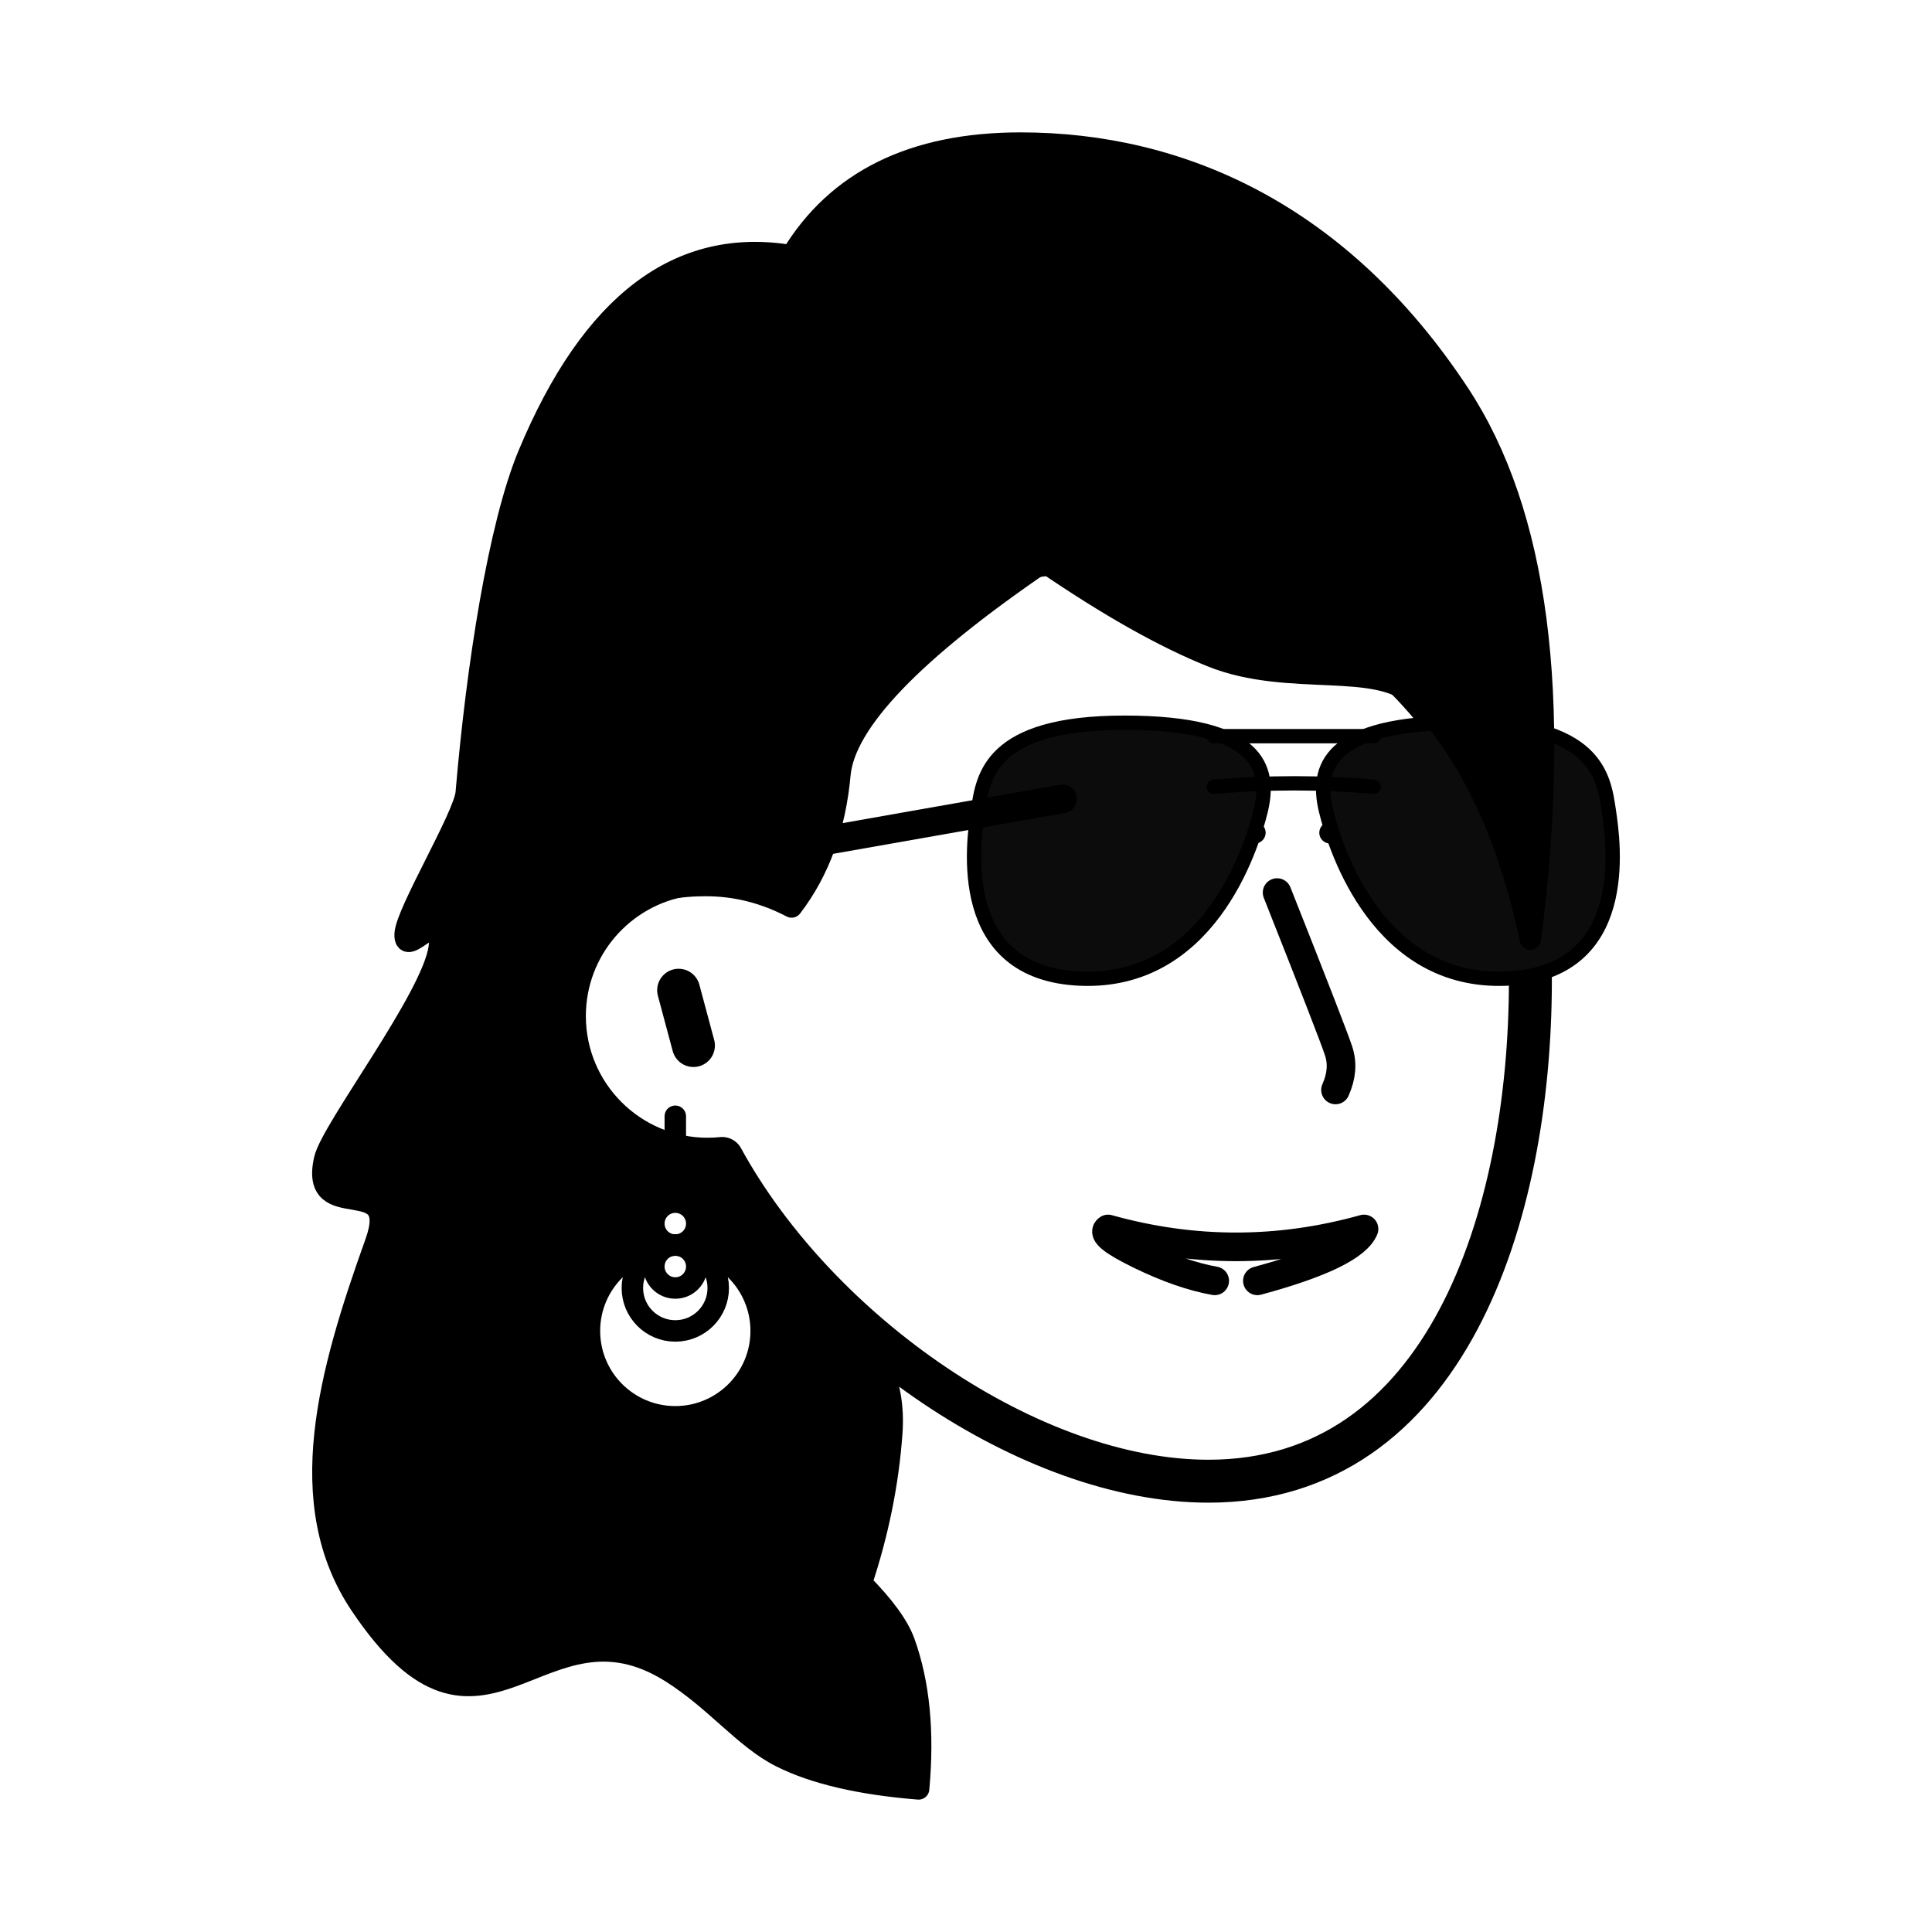 <?xml version="1.0" encoding="UTF-8" standalone="no"?>
<svg
   viewBox="0 0 1080 1080"
   fill="none"
   version="1.1"
   id="svg14"
   sodipodi:docname="avatar.svg"
   inkscape:version="1.3 (0e150ed, 2023-07-21)"
   xmlns:inkscape="http://www.inkscape.org/namespaces/inkscape"
   xmlns:sodipodi="http://sodipodi.sourceforge.net/DTD/sodipodi-0.dtd"
   xmlns="http://www.w3.org/2000/svg"
   xmlns:svg="http://www.w3.org/2000/svg">
  <sodipodi:namedview
     id="namedview14"
     pagecolor="#ffffff"
     bordercolor="#000000"
     borderopacity="0.25"
     inkscape:showpageshadow="2"
     inkscape:pageopacity="0.0"
     inkscape:pagecheckerboard="0"
     inkscape:deskcolor="#d1d1d1"
     inkscape:zoom="0.32015183"
     inkscape:cx="557.54797"
     inkscape:cy="571.6038"
     inkscape:window-width="1728"
     inkscape:window-height="987"
     inkscape:window-x="0"
     inkscape:window-y="38"
     inkscape:window-maximized="1"
     inkscape:current-layer="notion-avatar" />
  <defs
     id="defs2">
    <filter
       id="filter"
       x="-0.036"
       y="-0.028"
       width="1.069"
       height="1.057"
       filterUnits="objectBoundingBox"
       primitiveUnits="userSpaceOnUse"
       color-interpolation-filters="linearRGB">
      <feMorphology
         operator="dilate"
         radius="20 20"
         in="SourceAlpha"
         result="morphology"
         id="feMorphology1" />
      <feFlood
         flood-color="#ffffff"
         flood-opacity="1"
         result="flood"
         id="feFlood1" />
      <feComposite
         in="flood"
         in2="morphology"
         operator="in"
         result="composite"
         id="feComposite1" />
      <feMerge
         result="merge"
         id="feMerge2">
        <feMergeNode
           in="composite"
           result="mergeNode"
           id="feMergeNode1" />
        <feMergeNode
           in="SourceGraphic"
           result="mergeNode1"
           id="feMergeNode2" />
      </feMerge>
    </filter>
  </defs>
  <g
     id="notion-avatar"
     filter="url(#filter)"
     transform="translate(83.499,-71)">
    <g
       id="notion-avatar-face"
       fill="#ffffff">
      <!--?xml version="1.0" encoding="UTF-8"?-->
      <title
         id="title2">Face/ 8</title>
      <g
         id="Face/-8"
         stroke="none"
         stroke-width="1"
         fill-rule="evenodd"
         stroke-linecap="round"
         stroke-linejoin="round">
        <path
           d="m 532,379 c 132.548,0 240,107.452 240,240 0,132.548 -47.452,280 -180,280 C 492.56,899 373.476,816.011 320.19,718.585 317.498,718.86 314.765,719 312,719 c -44.183,0 -80,-35.817 -80,-80 0,-39.865 29.159,-72.92 67.312,-78.999 C 325.599,455.979 419.81,379 532,379 Z m -236.141,245.545 8.282,30.91"
           id="Path"
           stroke="#000000"
           stroke-width="24" />
      </g>
    </g>
    <g
       id="notion-avatar-nose">
      <!--?xml version="1.0" encoding="UTF-8"?-->
      <title
         id="title3">Nose/ 1</title>
      <g
         id="Nose/-1"
         stroke="none"
         stroke-width="1"
         fill="none"
         fill-rule="evenodd"
         stroke-linecap="round"
         stroke-linejoin="round">
        <path
           d="m 633.533,569.007 c 17.759,53.389 27.554,83.549 29.385,90.48 1.83,6.931 0.832,14.105 -2.995,21.52"
           id="Line"
           stroke="#000000"
           stroke-width="16"
           transform="rotate(-3.226,648.669,625.007)" />
      </g>
    </g>
    <g
       id="notion-avatar-mouth">
      <!--?xml version="1.0" encoding="UTF-8"?-->
      <title
         id="title4">Mouth/ 6</title>
      <g
         id="Mouth/-6"
         stroke="none"
         stroke-width="1"
         fill="none"
         fill-rule="evenodd"
         stroke-linecap="round"
         stroke-linejoin="round">
        <path
           d="m 595.535,787 c -12.518,-2.222 -26.429,-7.056 -41.732,-14.5 -15.304,-7.444 -21.266,-12.278 -17.885,-14.5 23.847,6.667 47.694,10 71.541,10 23.847,0 47.694,-3.333 71.541,-10 -1.987,4.833 -7.949,9.667 -17.885,14.5 -9.936,4.833 -23.847,9.667 -41.732,14.5"
           id="path4"
           stroke="#000000"
           stroke-width="16" />
      </g>
    </g>
    <g
       id="notion-avatar-eyes">
      <g
         id="Eyes/ 11">
        <g
           id="Group 3">
          <path
             id="path5"
             d="m 660,536.5 c 0,0 8.471,-3.5 19.765,-3.5 11.294,0 23.046,5 43.294,5 20.247,0 32.941,-5 32.941,-5"
             stroke="#000000"
             stroke-width="12"
             stroke-linecap="round"
             stroke-linejoin="round" />
          <path
             id="Path_2"
             d="m 618,536.5 c 0,0 -8.471,-3.5 -19.765,-3.5 -11.294,0 -23.046,5 -43.294,5 C 534.694,538 522,533 522,533"
             stroke="#000000"
             stroke-width="12"
             stroke-linecap="round"
             stroke-linejoin="round" />
        </g>
      </g>
    </g>
    <g
       id="notion-avatar-eyebrows">
      <!--?xml version="1.0" encoding="UTF-8"?-->
      <title
         id="title5">Eyebrows/ 4</title>
      <g
         id="Eyebrows/-4"
         stroke="none"
         stroke-width="1"
         fill="none"
         fill-rule="evenodd"
         stroke-linecap="round"
         stroke-linejoin="round">
        <g
           id="Group"
           transform="translate(525,504)"
           stroke="#000000"
           stroke-width="12">
          <path
             d="M 0,12 C 12.889,4 27.889,0 45,0 62.111,0 77.111,4 90,12"
             id="path6" />
          <path
             d="m 138,12 c 12.889,-8 27.889,-12 45,-12 17.111,0 32.111,4 45,12"
             id="path7" />
        </g>
      </g>
    </g>
    <g
       id="notion-avatar-glasses">
      <!--?xml version="1.0" encoding="UTF-8"?-->
      <title
         id="title7">Glasses/ 8</title>
      <g
         id="Glasses/-8"
         stroke="none"
         stroke-width="1"
         fill="none"
         fill-rule="evenodd"
         stroke-linecap="round"
         stroke-linejoin="round">
        <g
           id="g10"
           transform="translate(293,475)"
           stroke="#000000">
          <path
             d="M 328.319,48.941 C 333.966,25.412 327.378,0 252.083,0 c -75.294,0 -79.059,30.118 -81.882,48.941 -2.824,18.824 -13.176,91.294 57.412,94.118 70.588,2.824 95.059,-70.588 100.706,-94.118 z"
             id="path8"
             stroke-width="8"
             fill="#0c0c0c" />
          <path
             d="M 523.461,48.941 C 529.108,25.412 522.52,0 447.226,0 371.932,0 368.167,30.118 365.343,48.941 c -2.824,18.824 -13.176,91.294 57.412,94.118 70.588,2.824 95.059,-70.588 100.706,-94.118 z"
             id="path9"
             stroke-width="8"
             fill="#0c0c0c"
             transform="matrix(-1,0,0,1,888.146,0)" />
          <line
             x1="301.966"
             y1="7.529"
             x2="391.377"
             y2="7.529"
             id="line9"
             stroke-width="8" />
          <path
             d="m 301.966,35.765 c 15.247,-1.255 30.306,-1.882 45.176,-1.882 14.871,0 29.616,0.627 44.235,1.882"
             id="path10"
             stroke-width="8" />
          <line
             x1="217"
             y1="40"
             x2="1.311"
             y2="83.339"
             id="line10"
             stroke-width="16"
             transform="rotate(1.361,109.156,61.67)" />
        </g>
      </g>
    </g>
    <g
       id="notion-avatar-hair">
      <!--?xml version="1.0" encoding="UTF-8"?-->
      <title
         id="title10">Hairstyle/ 26</title>
      <g
         id="Hairstyle/-26"
         stroke="none"
         stroke-width="1"
         fill="none"
         fill-rule="evenodd"
         stroke-linecap="round"
         stroke-linejoin="round">
        <path
           d="M 487,151 C 427,151 384.333,172 359,214 296.333,203.333 247.333,240.333 212,325 195.311,364.991 183.124,443.782 177.139,514.21 176.032,527.238 143.672,580.843 143,593 c -0.875,15.832 23,-20 19,8 -4,28 -60.114,101.105 -64,118 -8.85,38.473 43.202,5.546 28.463,46.684 C 100.36,838.541 79.933,911.176 118,968 c 69,103 100,-9 174,38 24.905,15.818 40.783,36.825 61,47 18.603,9.363 44.27,15.363 77,18 2.92,-31.787 0.253,-59.12 -8,-82 -3.291,-9.124 -11.291,-20.124 -24,-33 9.333,-28 15,-56 17,-84 4.087,-57.222 -43.891,-71.416 -56,-84 -17.649,-18.341 -33.315,-41.341 -47,-69 -53.333,-9.333 -80,-36 -80,-80 0,-66 54,-73 79,-73 16.667,0 32.667,4 48,12 15.333,-20 24.333,-44.667 27,-74 2.667,-29.333 40.667,-69 114,-119 36,24.667 67.333,42.333 94,53 43.348,17.339 93.325,1.865 114,23 30,30.667 51.333,75.667 64,135 C 789.333,459.333 776,357.667 732,291 666,191 577,151 487,151 Z"
           id="path11"
           stroke="#000000"
           stroke-width="12"
           fill="#000000" />
      </g>
    </g>
    <g
       id="notion-avatar-accessories">
      <!--?xml version="1.0" encoding="UTF-8"?-->
      <title
         id="title11">Accessories/ 8</title>
      <g
         id="Accessories/-8"
         stroke="none"
         stroke-width="1"
         fill="none"
         fill-rule="evenodd"
         stroke-linecap="round"
         stroke-linejoin="round">
        <line
           x1="294"
           y1="695"
           x2="294"
           y2="743"
           id="line11"
           stroke="#000000"
           stroke-width="12" />
        <circle
           id="Oval"
           stroke="#000000"
           stroke-width="12"
           fill="#ffffff"
           cx="294"
           cy="755"
           r="12" />
        <circle
           id="circle11"
           stroke="#000000"
           stroke-width="12"
           fill="#ffffff"
           cx="294"
           cy="815"
           r="48" />
        <circle
           id="circle12"
           stroke="#000000"
           stroke-width="12"
           cx="294"
           cy="779"
           r="12" />
        <circle
           id="circle13"
           stroke="#000000"
           stroke-width="12"
           cx="294"
           cy="791"
           r="24" />
      </g>
    </g>
    <g
       id="notion-avatar-details">
      <!--?xml version="1.0" encoding="UTF-8"?-->
      <title
         id="title13">Details/ 0</title>
      <g
         id="Details/-0"
         stroke="none"
         stroke-width="1"
         fill="none"
         fill-rule="evenodd" />
    </g>
    <g
       id="notion-avatar-beard">
      <!--?xml version="1.0" encoding="UTF-8"?-->
      <title
         id="title14">Beard/ 0</title>
      <g
         id="Beard/-0"
         stroke="none"
         stroke-width="1"
         fill="none"
         fill-rule="evenodd" />
    </g>
  </g>
</svg>
